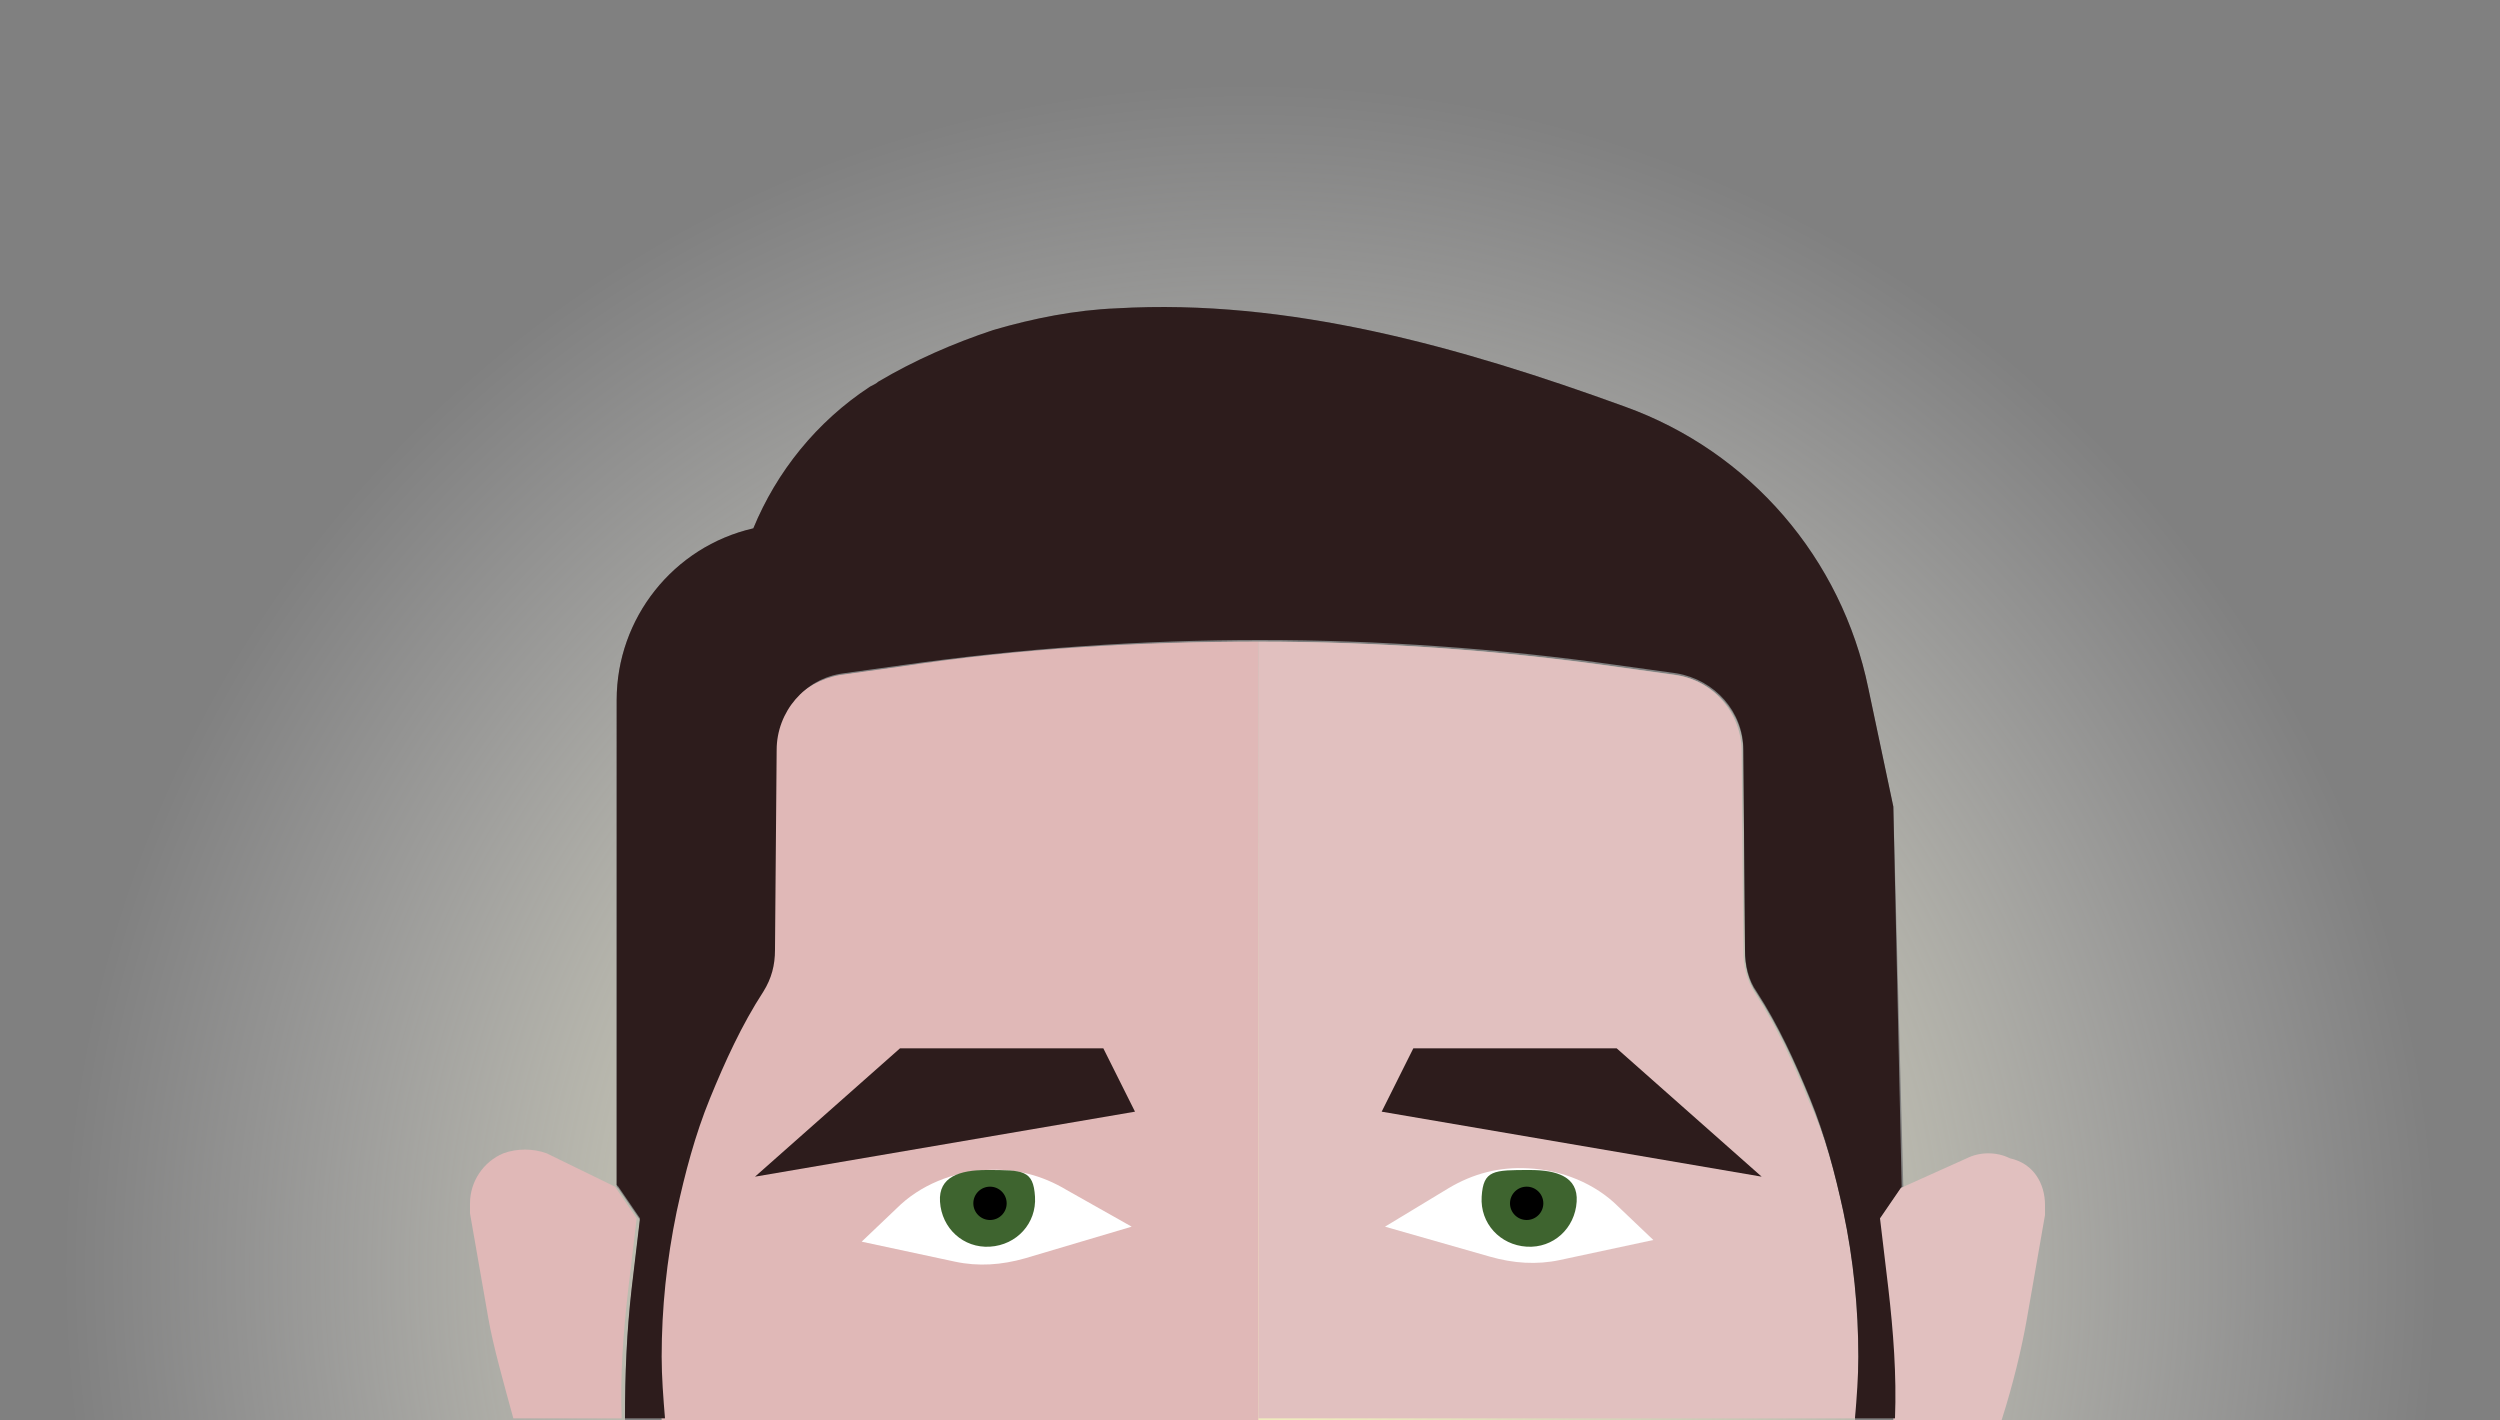 <?xml version="1.0" encoding="utf-8"?>
<!-- Generator: Adobe Illustrator 19.2.1, SVG Export Plug-In . SVG Version: 6.00 Build 0)  -->
<svg version="1.1" id="Layer_1" xmlns="http://www.w3.org/2000/svg" xmlns:xlink="http://www.w3.org/1999/xlink" x="0px" y="0px"
	 viewBox="0 0 150 85.2" enable-background="new 0 0 150 85.2" xml:space="preserve">
<rect x="0" y="0" width="150" height="85.2" fill="#808080" stroke="none"/>
<g>
	<defs>
		<rect id="SVGID_1_" x="-0.5" width="150.5" height="85.2"/>
	</defs>
	<clipPath id="SVGID_2_">
		<use xlink:href="#SVGID_1_"  overflow="visible"/>
	</clipPath>
	<radialGradient id="SVGID_3_" cx="75.01" cy="76.23" r="71.44" gradientUnits="userSpaceOnUse">
		<stop  offset="0" style="stop-color:#FFFABC"/>
		<stop  offset="0.343" style="stop-color:#FFFCD8;stop-opacity:0.657"/>
		<stop  offset="0.759" style="stop-color:#FFFEF4;stop-opacity:0.24"/>
		<stop  offset="1" style="stop-color:#FFFFFF;stop-opacity:0"/>
	</radialGradient>
	<path clip-path="url(#SVGID_2_)" fill="url(#SVGID_3_)" d="M75,4.8c-39.5,0-71.4,32-71.4,71.4c0,39.5,32,71.4,71.4,71.4
		c39.5,0,71.4-32,71.4-71.4C146.5,36.8,114.5,4.8,75,4.8z M111.3,85.2c0.1-1.2,0.2-2.5,0.2-3.7c0-2.9-0.3-5.9-0.9-8.7
		c-0.5-2.3-1.1-4.6-2-6.8c-0.9-2.2-1.9-4.4-3.2-6.4c-0.5-0.7-0.7-1.6-0.7-2.5l-0.1-12c0-2.3-1.7-4.2-4-4.6l-3.6-0.5
		c-7.1-1-14.3-1.5-21.4-1.5s-14.3,0.5-21.4,1.5l-3.6,0.5c-2.3,0.3-4,2.3-4,4.6l-0.1,12c0,0.9-0.2,1.7-0.7,2.5
		c-1.3,2-2.3,4.2-3.2,6.4c-0.9,2.2-1.5,4.5-2,6.8c-0.6,2.9-0.9,5.8-0.9,8.7c0,1.2,0.1,2.5,0.2,3.7h-2.4c0-2.6,0.1-5.2,0.4-7.8
		l0.5-4.2l-1.3-1.9l-0.1-0.1V42c0-4.9,3.4-9.2,8.2-10.3h0v0c1.4-3.4,3.8-6.4,7-8.5c0.2-0.1,0.4-0.2,0.5-0.3c2.2-1.3,4.5-2.3,6.9-3.1
		c2.4-0.7,4.9-1.2,7.4-1.3c10.3-0.6,20.6,2.3,30.5,5.9c7.5,2.7,13,9.1,14.6,16.9l1.5,7.1l0.6,22.8l-0.1,0.1l-1.3,1.9l0.5,4.2
		c0.3,2.6,0.5,5.2,0.4,7.8H111.3z"/>
</g>
<g>
	<path fill="#E0B8B7" d="M36.9,71.2l1.3,1.9l-0.5,4.2c-0.3,2.6-0.5,5.2-0.4,7.8h-6.5c-0.6-2.2-1.2-4.3-1.5-6l-1.1-6.3
		c0-0.2,0-0.4,0-0.6c0-1.3,0.8-2.5,2-3c0.8-0.3,1.8-0.3,2.6,0L36.9,71.2z"/>
	<path fill="#E0B8B7" d="M75.5,38.5v46.7H39.7c-0.1-1.2-0.2-2.5-0.2-3.7c0-2.9,0.3-5.9,0.9-8.7c0.5-2.3,1.2-4.6,2-6.8
		c0.9-2.2,2-4.4,3.2-6.4c0.5-0.7,0.7-1.6,0.7-2.5l0.1-12c0-2.3,1.7-4.2,4-4.6l3.6-0.5C61.2,38.9,68.3,38.5,75.5,38.5z"/>
	<path fill="#E1C0BF" d="M110.6,72.7c0.6,2.9,0.9,5.8,0.9,8.7c0,1.2,0,2.5-0.2,3.7H75.5V38.5c7.2,0,14.3,0.5,21.4,1.5l3.6,0.5
		c2.3,0.3,4,2.3,4,4.6l0.1,12c0,0.9,0.2,1.7,0.7,2.5c1.3,2,2.3,4.2,3.2,6.4C109.5,68.1,110.1,70.4,110.6,72.7z"/>
	<path fill="#E1C0BF" d="M122.7,72.3c0,0.2,0,0.4,0,0.6l-1.1,6.3c-0.3,1.7-0.8,3.8-1.5,6h-6.5c0-2.6-0.1-5.2-0.4-7.8l-0.5-4.2
		l1.3-1.9l4-1.8c0.8-0.4,1.8-0.4,2.6,0C122,69.8,122.7,71,122.7,72.3z"/>
	<path fill="#2D1C1C" d="M114.1,71.2l-1.3,1.9l0.5,4.2c0.3,2.6,0.5,5.2,0.4,7.8h-2.4c0.1-1.2,0.2-2.5,0.2-3.7c0-2.9-0.3-5.9-0.9-8.7
		c-0.5-2.3-1.1-4.6-2-6.8c-0.9-2.2-1.9-4.4-3.2-6.4c-0.5-0.7-0.7-1.6-0.7-2.5l-0.1-12c0-2.3-1.7-4.2-4-4.6l-3.6-0.5
		c-7.1-1-14.3-1.5-21.4-1.5s-14.3,0.5-21.4,1.5l-3.6,0.5c-2.3,0.3-4,2.3-4,4.6l-0.1,12c0,0.9-0.2,1.7-0.7,2.5
		c-1.3,2-2.3,4.2-3.2,6.4c-0.9,2.2-1.5,4.5-2,6.8c-0.6,2.9-0.9,5.8-0.9,8.7c0,1.2,0.1,2.5,0.2,3.7h-2.4c0-2.6,0.1-5.2,0.4-7.8
		l0.5-4.2l-1.3-1.9l-0.1-0.1V42c0-4.9,3.4-9.2,8.2-10.3h0v0c1.4-3.4,3.8-6.4,7-8.5c0.2-0.1,0.4-0.2,0.5-0.3c2.2-1.3,4.5-2.3,6.9-3.1
		c2.4-0.7,4.9-1.2,7.4-1.3c10.3-0.6,20.6,2.3,30.5,5.9c7.5,2.7,13,9.1,14.6,16.9l1.5,7.1L114.1,71.2L114.1,71.2z"/>
	<polygon fill="#2D1C1C" points="105.7,70.6 97,62.9 84.8,62.9 82.9,66.7 	"/>
	<g>
		<path fill="#FFFFFF" d="M83.1,73.6l3.8-2.3c1.5-0.9,3.1-1.3,4.8-1.2h0c2,0.1,4,0.9,5.4,2.3l2.1,2l-5.6,1.2
			c-1.4,0.3-2.8,0.2-4.2-0.2L83.1,73.6z"/>
		<path fill="#3E642F" d="M94.6,72.1c-0.1,1.6-1.4,2.8-3,2.7c-1.6-0.1-2.8-1.4-2.7-3s0.7-1.6,2.9-1.6C93.4,70.2,94.7,70.6,94.6,72.1
			z"/>
		<circle cx="91.6" cy="72.2" r="1"/>
	</g>
	<polygon fill="#2D1C1C" points="45.3,70.6 54,62.9 66.2,62.9 68.1,66.7 	"/>
	<g>
		<path fill="#FFFFFF" d="M67.9,73.6L64,71.4c-1.5-0.9-3.1-1.3-4.8-1.2h0c-2,0.1-4,0.9-5.4,2.3l-2.1,2l5.6,1.2
			c1.4,0.3,2.8,0.2,4.2-0.2L67.9,73.6z"/>
		<path fill="#3E642F" d="M56.4,72.1c0.1,1.6,1.4,2.8,3,2.7c1.6-0.1,2.8-1.4,2.7-3c-0.1-1.6-0.7-1.6-2.9-1.6
			C57.6,70.2,56.3,70.6,56.4,72.1z"/>
		<circle cx="59.4" cy="72.2" r="1"/>
	</g>
</g>
</svg>
